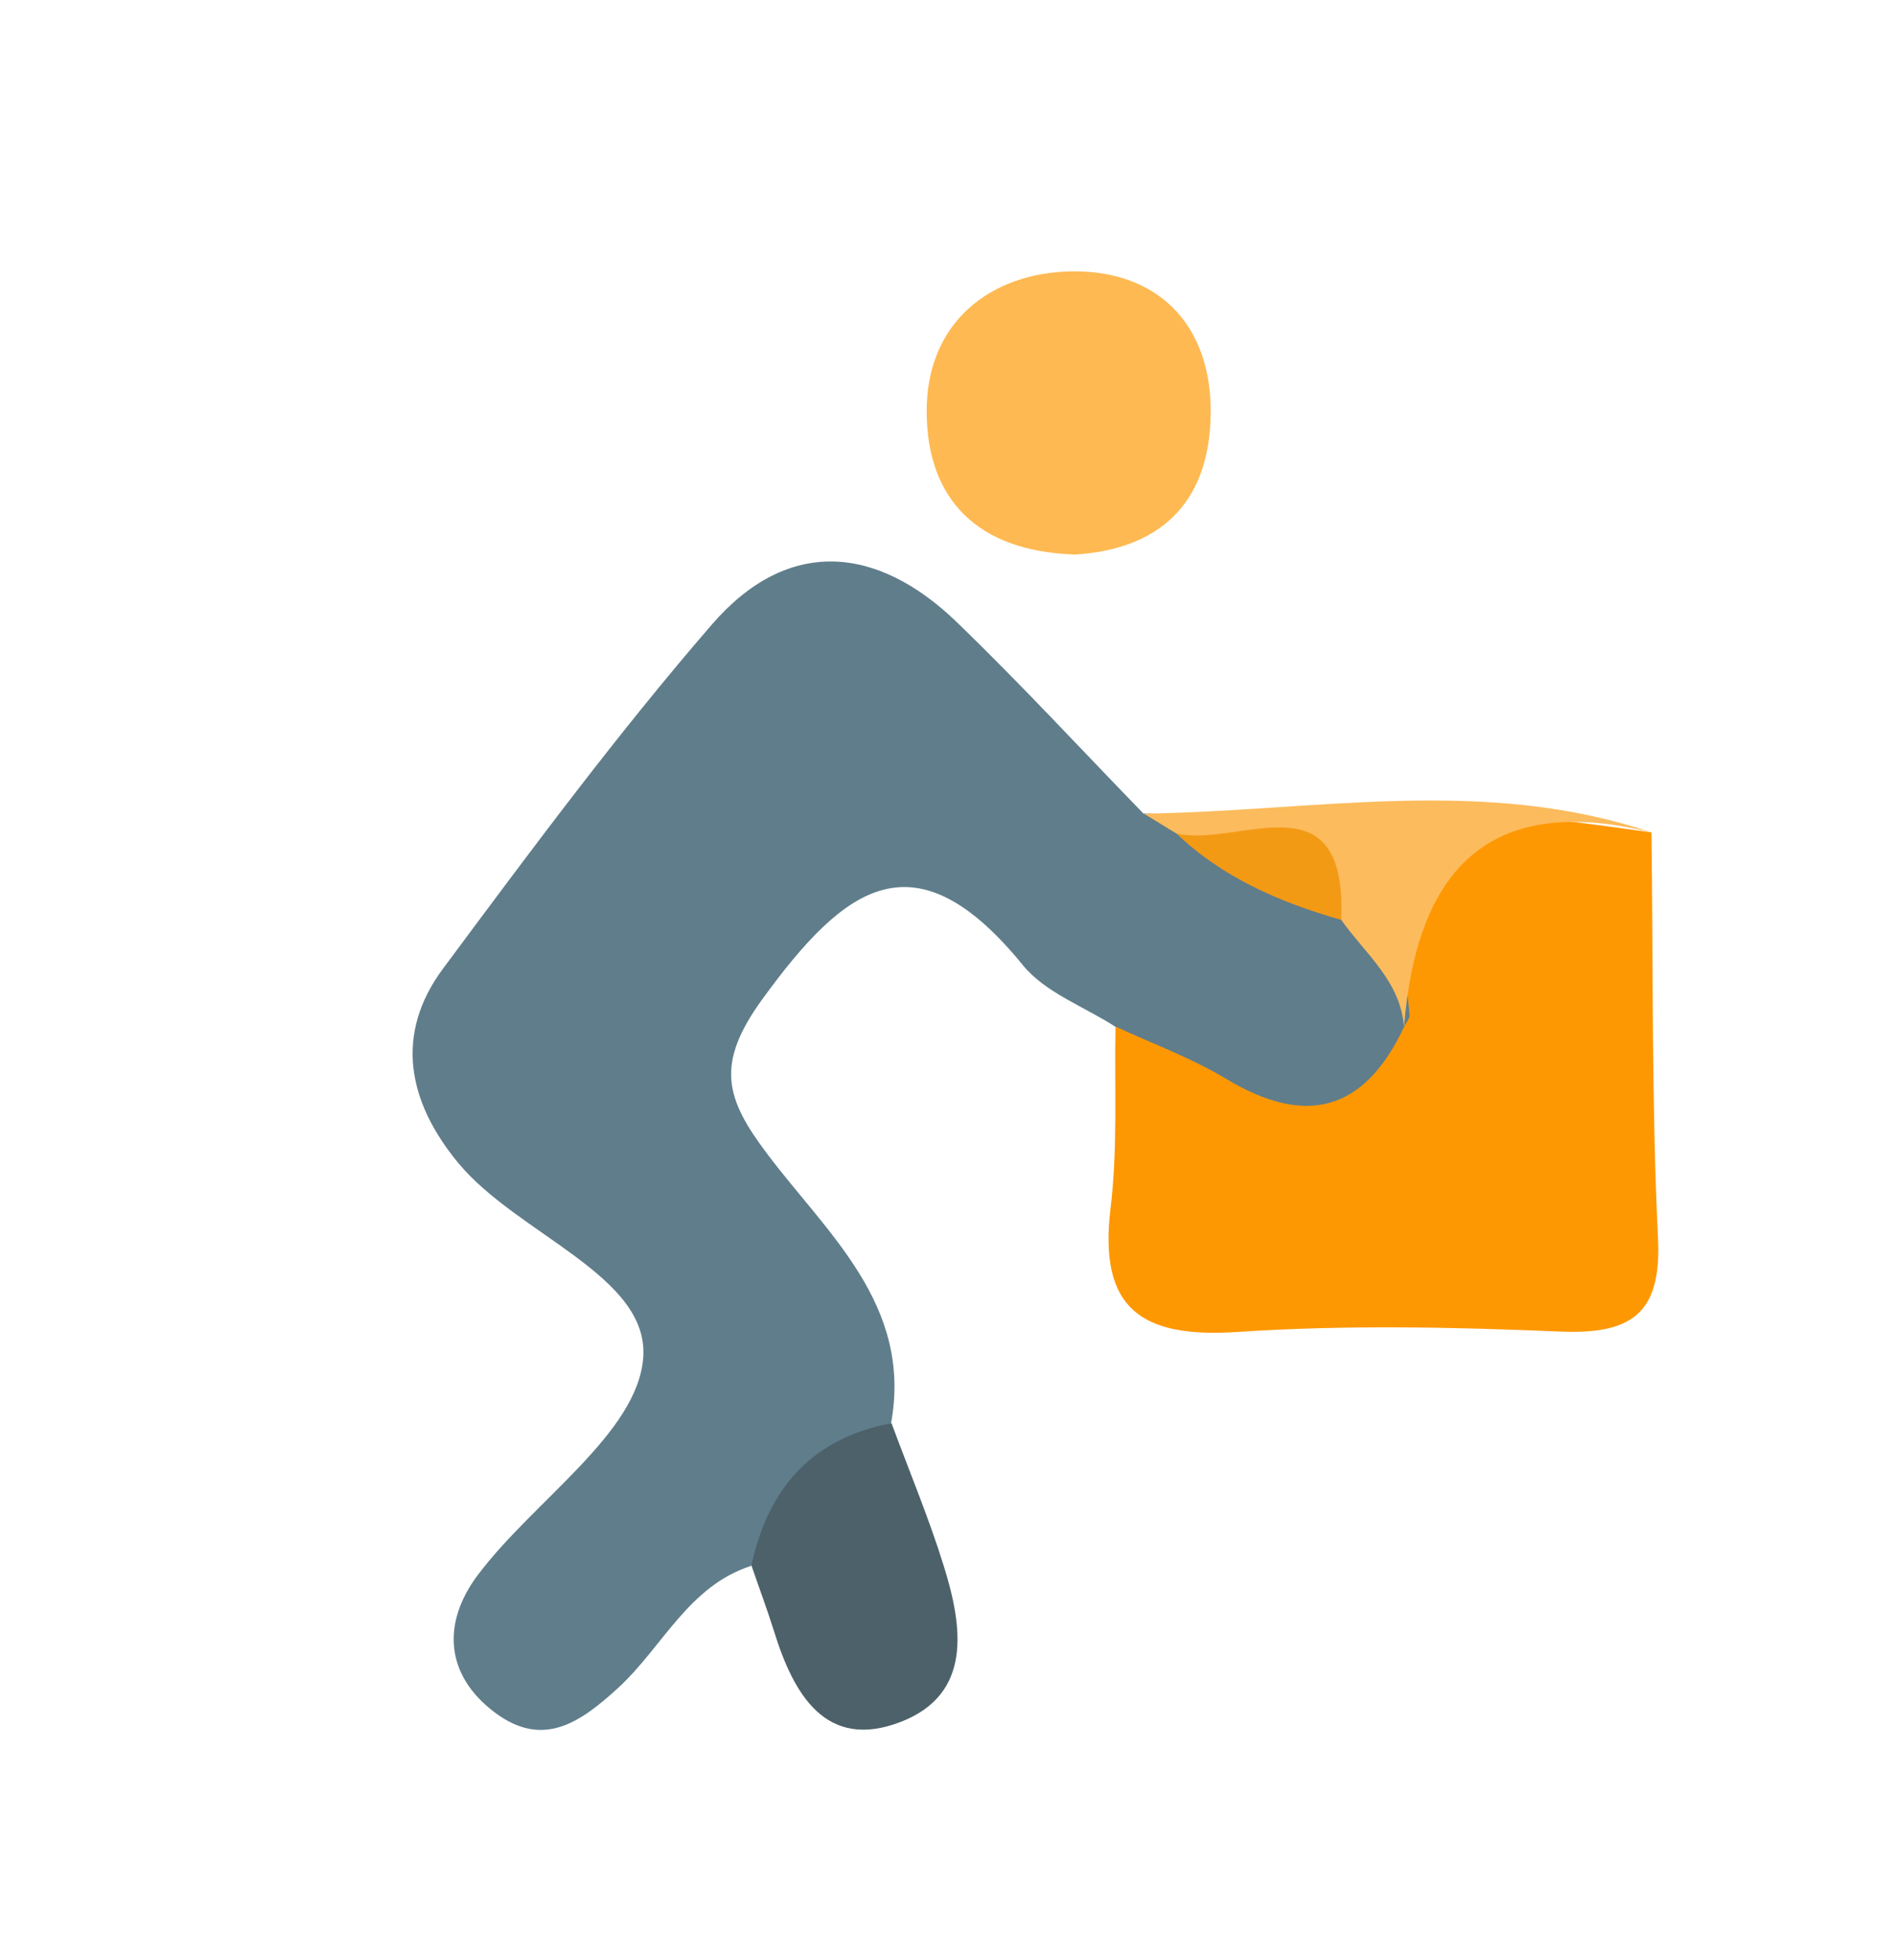 <?xml version="1.0" encoding="UTF-8"?>
<svg id="Layer_1" data-name="Layer 1" xmlns="http://www.w3.org/2000/svg" width="96" height="99.21" viewBox="0 0 96 99.21">
  <defs>
    <style>
      .cls-1 {
        fill: #fcbb5c;
      }

      .cls-2 {
        fill: #f39a15;
      }

      .cls-3 {
        fill: #607d8b;
      }

      .cls-4 {
        fill: #fe9802;
      }

      .cls-5 {
        fill: #feb952;
      }

      .cls-6 {
        fill: #4d616a;
      }
    </style>
  </defs>
  <path class="cls-3" d="M38.04,79.27c-3.18,1.02-4.49,4.11-6.73,6.17-1.94,1.78-3.82,3.08-6.25,1.26-2.55-1.91-2.66-4.55-.9-6.92,2.83-3.8,8.14-7.21,8.41-11.07,.29-4.14-6.39-6.22-9.38-9.85-2.53-3.07-3.24-6.48-.76-9.82,4.4-5.92,8.8-11.86,13.62-17.43,3.81-4.4,8.32-4.06,12.42-.09,3.24,3.13,6.29,6.44,9.43,9.67,.67-.02,1.31,.09,1.93,.35,3.23,1.02,6.28,2.43,9.14,4.26,2.07,1.75,3.52,3.78,3.01,6.7-4.72,6.82-8.82,6.67-15.52-.53-1.58-1.02-3.54-1.72-4.67-3.11-5.48-6.72-9.02-4.01-13.18,1.71-2.41,3.31-1.88,5.04,.24,7.85,3.03,4.03,7.35,7.64,6.27,13.62-2.2,2.57-4.36,5.18-7.1,7.22Z"/>
  <path class="cls-4" d="M56.48,51.97c1.88,.87,3.85,1.59,5.61,2.65,4.03,2.43,6.99,1.65,9-2.63,.1-.21,.3-.43,.28-.63-1.09-10.68-1.01-11.09,12.25-9.22,.09,6.85,0,13.71,.33,20.55,.19,3.88-1.41,4.87-4.98,4.72-5.43-.23-10.89-.34-16.31,.02-4.84,.32-7.05-1.14-6.43-6.26,.37-3.04,.19-6.14,.25-9.21Z"/>
  <path class="cls-5" d="M54.35,28.07c-4.88-.18-7.4-2.81-7.43-7.18-.04-4.56,3.23-7.09,7.34-7.15,4.27-.07,7.11,2.61,7.04,7.25-.07,4.6-2.7,6.85-6.95,7.09Z"/>
  <path class="cls-6" d="M38.04,79.27c.84-3.91,3.06-6.46,7.1-7.22,.89,2.41,1.89,4.79,2.65,7.24,.95,3.05,1.46,6.47-2.18,7.88-3.8,1.47-5.43-1.4-6.42-4.59-.35-1.12-.76-2.21-1.14-3.32Z"/>
  <path class="cls-1" d="M83.61,42.14c-8.39-2.07-11.89,2.07-12.52,9.85-.18-2.32-1.96-3.7-3.18-5.42-1.58-3.75-5.41-3.21-8.34-4.37-.55-.34-1.1-.67-1.65-1.01,8.58-.11,17.22-1.92,25.69,.95Z"/>
  <path class="cls-2" d="M59.57,42.2c3.17,.72,8.65-2.99,8.34,4.37-3.08-.88-5.98-2.12-8.34-4.37Z"/>
</svg>